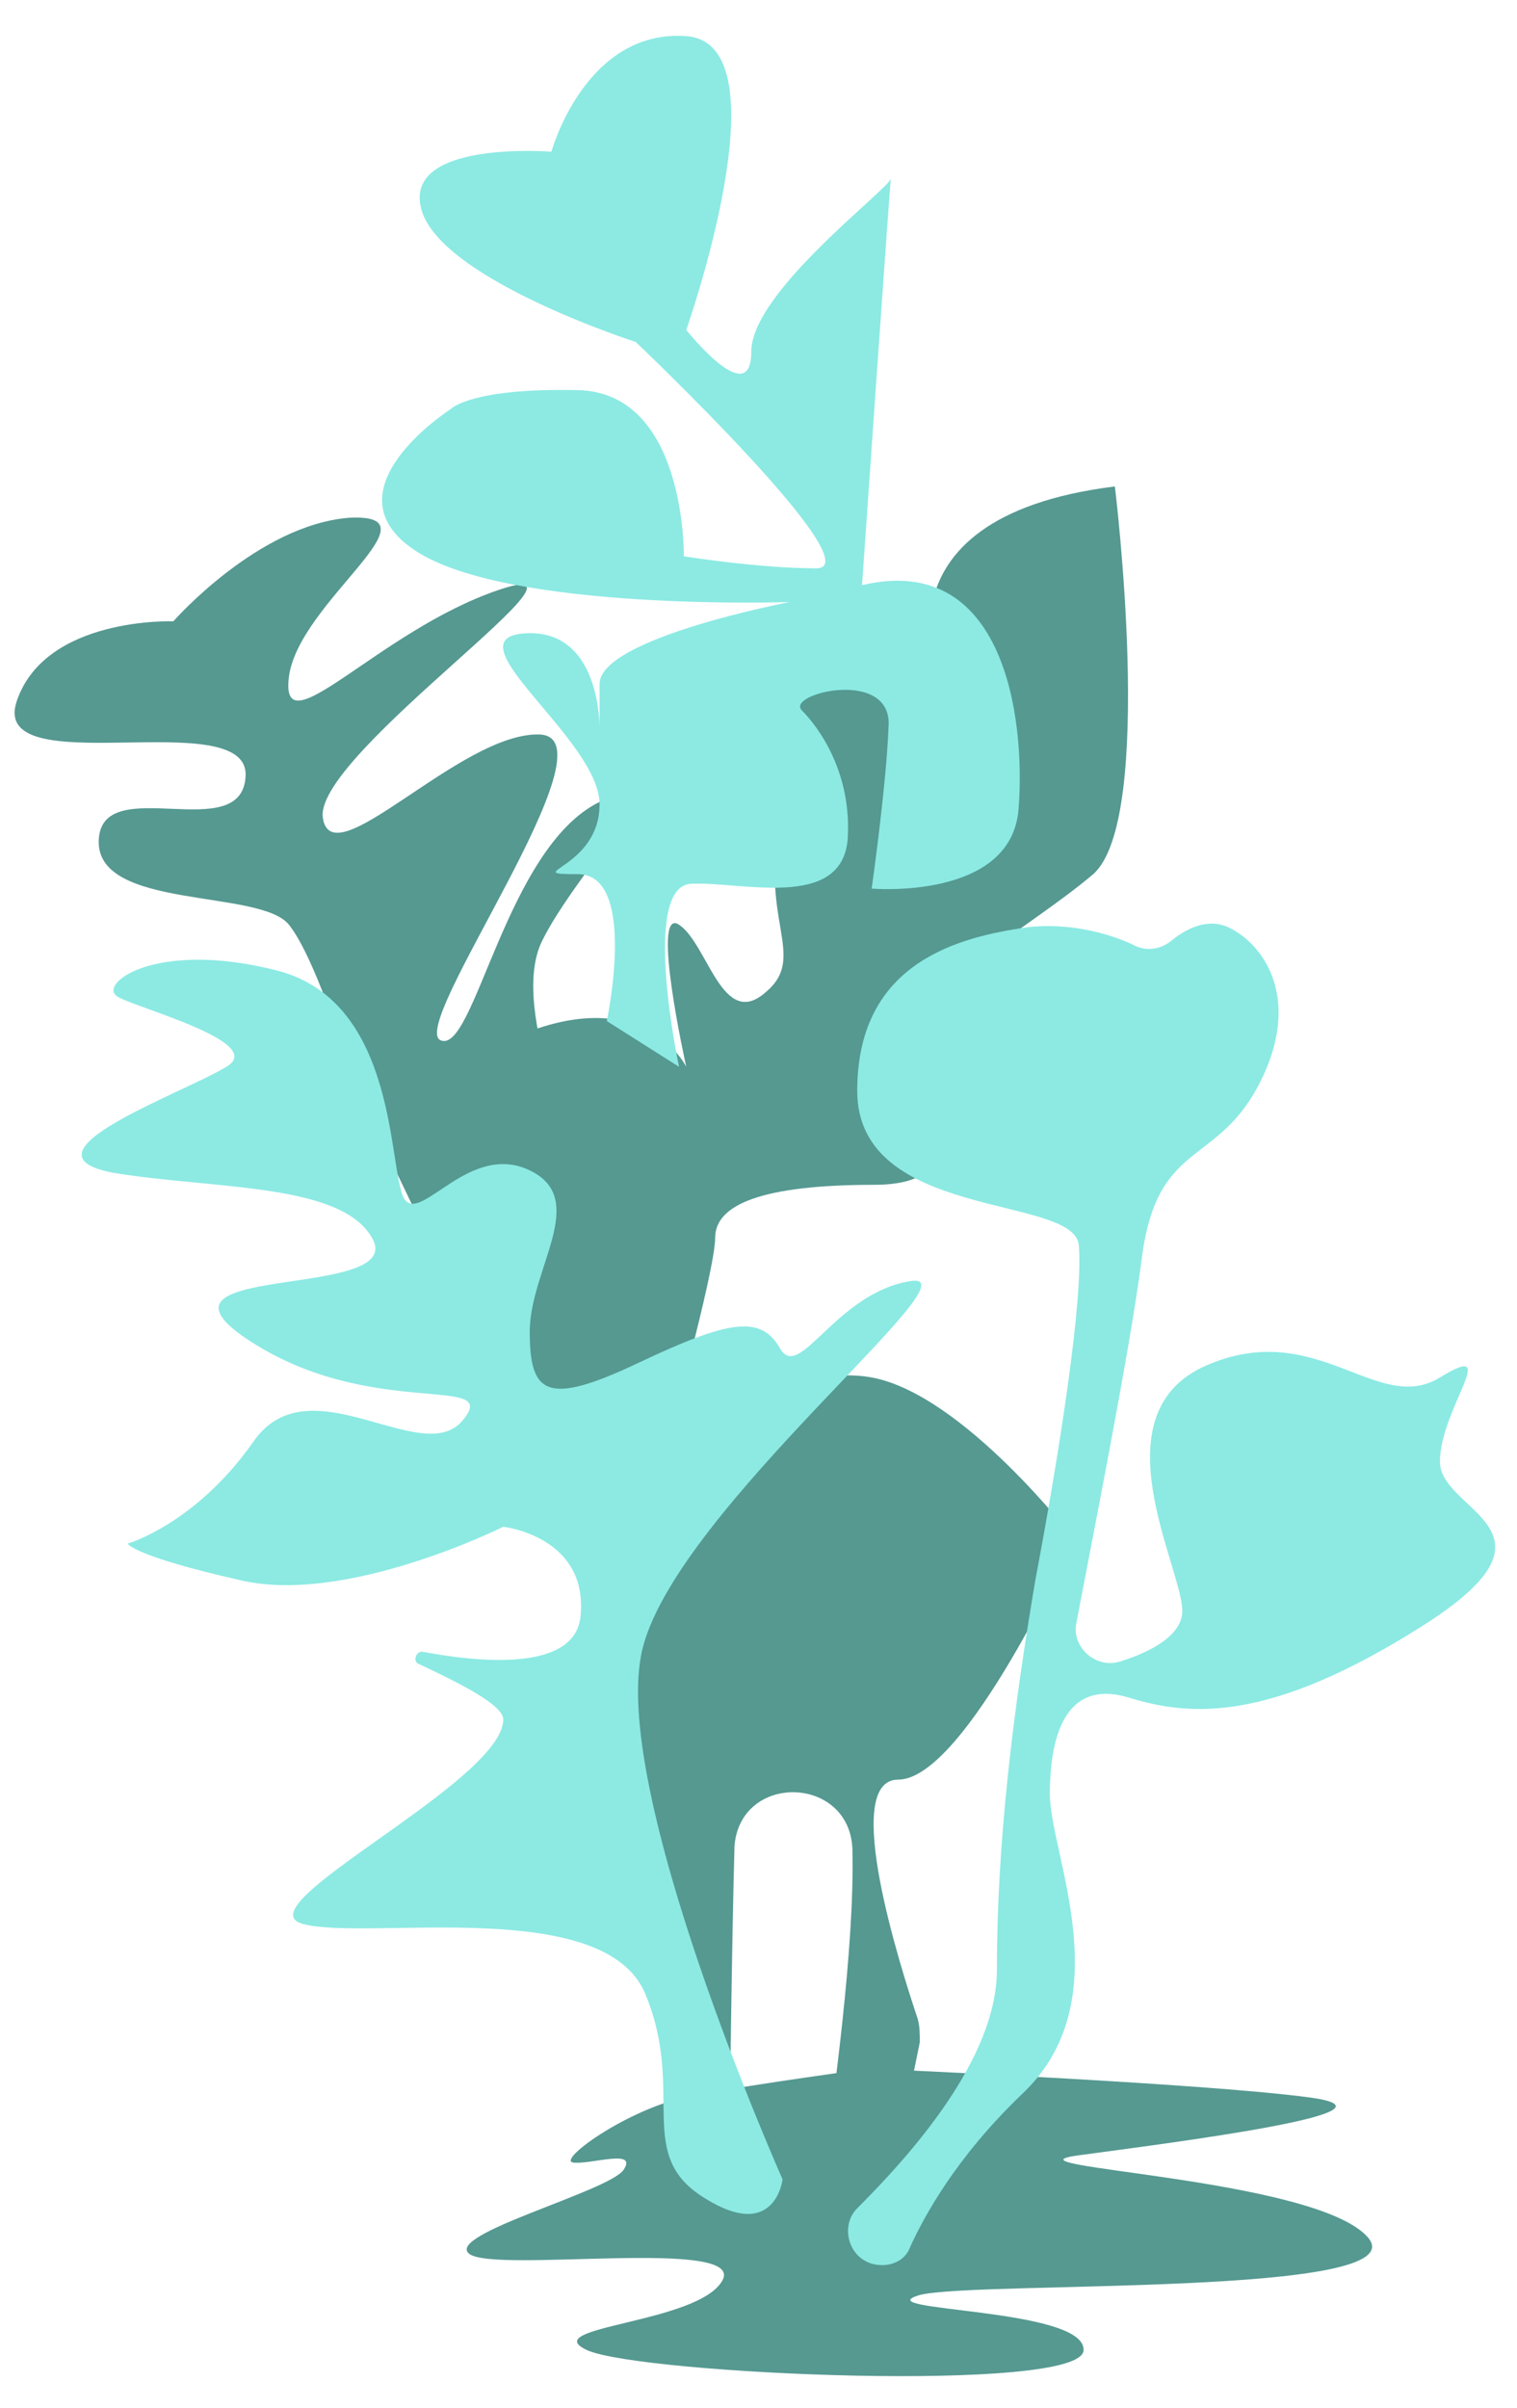 <?xml version="1.0" encoding="utf-8"?>
<!-- Generator: Adobe Illustrator 21.1.0, SVG Export Plug-In . SVG Version: 6.00 Build 0)  -->
<svg version="1.1" id="Layer_1" xmlns="http://www.w3.org/2000/svg" xmlns:xlink="http://www.w3.org/1999/xlink" x="0px" y="0px"
	 viewBox="0 0 63 100" style="enable-background:new 0 0 63 100;" xml:space="preserve">
<style type="text/css">
	.st0{fill:#559991;}
	.st1{fill:#8CEAE3;}
</style>
<path class="st0" d="M36.1,85.9c0,0-4.5,0.6-7.2,1.1c-2.6,0.4-5.8,2.7-5.1,2.8c0.7,0.1,2.7-0.6,2.1,0.3s-7.5,2.7-6.4,3.5
	S31,92.9,30,94.7c-1,1.8-7.8,1.9-5.6,2.9c2.3,1,20.5,1.8,20.6,0s-9.2-1.6-6.8-2.3c2.4-0.6,20.8,0.1,18.6-2.4s-15.7-2.9-12-3.4
	s14-1.8,9.6-2.4S36.1,85.9,36.1,85.9z"/>
<path class="st0" d="M7.2,25.8c0,0-5.3-0.2-6.5,3.3s9.6,0.1,9.5,3.1c-0.1,3-6-0.2-6.1,2.7s6.7,2,7.9,3.5s2.7,6.6,2.7,6.6l3.6,7.5
	l6-4c0,0-3.2-6.5-1.8-9.4s6.2-7.7,2.4-5.8c-3.9,1.9-5.2,10.5-6.6,9.9c-1.4-0.6,7.4-12.6,4.1-12.7s-8.7,6.1-9,3.4
	c-0.2-2.7,12.3-11.1,7.3-9.4s-9.1,6.7-8.7,3.6c0.4-3.1,6.4-6.8,2.5-6.6C10.7,21.8,7.2,25.8,7.2,25.8z"/>
<path class="st0" d="M46.3,20.2c0,0,1.7,13.8-0.9,16.1c-2.7,2.3-7.4,4.7-7.2,6.9s2.7,6-1.9,6s-6.6,0.8-6.6,2.2s-2.1,8.9-2.1,8.9
	s4.8-3.8,8.6-3.1s8.4,6.7,8.4,6.7s-4.5,10-7.3,10c-2.4,0,0.1,7.8,0.8,9.9c0.1,0.3,0.1,0.7,0.1,1L37,90.7c-0.1,0.7-0.7,1.2-1.4,1.2
	l0,0c-0.9,0-1.6-0.8-1.4-1.7c0.4-3,1.3-9.3,1.2-13.4c-0.1-3.1-4.7-3.2-4.9-0.1v0.1c-0.1,3.4-0.2,11.5-0.2,11.5l-4.7-11.6l1.2-15.3
	l-5.7-3.5l-2.5-5.4c0,0-3.1-6.7,2.5-9.3s7.4,1.1,7.4,1.1s-1.5-6.7-0.3-5.9s1.8,4.4,3.6,2.8c1.8-1.5-0.4-3.1,0.7-7.4
	c1.1-4.4-0.7-6-0.7-6l5.5-1.9l2,2.7C39,28.6,35.8,21.5,46.3,20.2z"/>
<path class="st1" d="M36.2,94c-1-0.3-1.3-1.6-0.6-2.3c2.2-2.2,5.8-6.2,5.8-9.9c0-5.4,0.7-10.9,1.6-16.2c1-5.3,2-11.7,1.8-13.9
	c-0.2-2.1-9.2-1-9.2-6.4s4.3-6.4,7.1-6.8c1.8-0.2,3.5,0.3,4.5,0.8c0.5,0.2,1,0.1,1.4-0.2c0.6-0.5,1.5-1,2.4-0.6
	c1.5,0.7,3.1,3,1.3,6.5s-4.3,2.3-4.9,7.4c-0.5,3.8-2,11.3-2.7,15c-0.2,1,0.8,1.9,1.8,1.6c1.3-0.4,2.6-1.1,2.6-2.1
	c0-1.8-3.6-8.2,1-10.2s7.1,2.1,9.7,0.5s0,1.3,0,3.5c0,2.1,5.6,2.8-0.7,6.8s-9.6,3.8-12.2,3s-3.3,1.5-3.3,4s3,8.6-1.2,12.5
	c-2.7,2.6-4,5-4.6,6.3C37.6,93.9,36.9,94.2,36.2,94L36.2,94z"/>
<path class="st1" d="M32.5,90.5c0,0-7.3-16.4-5.8-22.1c1.5-5.8,14.1-15.7,11.1-15.2c-3.1,0.5-4.6,4.2-5.4,2.8s-2.1-1.2-5.9,0.6
	S22,57.9,22,55.3s2.5-5.5,0-6.7s-4.5,2.2-5.2,1.2c-0.7-1.1-0.2-8.2-5.3-9.5S4,40.9,4.9,41.4s6.2,1.9,4.5,2.9
	c-1.8,1.1-8.9,3.6-4.7,4.4c4.2,0.7,9.6,0.4,10.8,2.8c1.2,2.5-10.2,0.9-5.1,4.2S20.9,57,19.2,59s-6.4-2.5-8.7,0.9
	c-2.4,3.4-5.2,4.2-5.2,4.2s0.2,0.5,4.6,1.5c4.4,1.1,11-2.2,11-2.2s3.6,0.4,3.2,3.8c-0.3,2.1-3.8,1.9-6.5,1.4
	c-0.3-0.1-0.5,0.4-0.2,0.5c1.7,0.8,3.5,1.7,3.5,2.3c0,2.6-11,7.8-8.3,8.5s12.5-1.2,14.2,2.9s-0.5,6.7,2.5,8.5
	C32.2,93.1,32.5,90.5,32.5,90.5z"/>
<path class="st1" d="M35.8,24.3c0,0,1.2-17.3,1.2-16.9s-5.8,4.7-5.8,7.2s-2.7-0.9-2.7-0.9s4.2-11.9,0-12.2s-5.6,4.8-5.6,4.8
	s-6.2-0.5-5.4,2.4s8.9,5.5,8.9,5.5s9.9,9.4,7.5,9.4s-5.5-0.5-5.5-0.5s0.1-6.8-4.4-6.9c-4.5-0.1-5.3,0.8-5.3,0.8s-5.3,3.4-1.4,5.9
	S32.8,25,32.8,25s-7.9,1.5-7.9,3.4s0,1.9,0,1.9s0.1-4.2-3.1-4s3.1,4.4,3.1,7.1c0,2.7-3.4,2.9-0.9,2.9s1.2,6.1,1.2,6.1l3,1.9
	c0,0-1.6-7.5,0.5-7.6s6.2,1.1,6.5-1.8c0.2-2.8-1.2-4.7-1.9-5.4c-0.7-0.7,3.8-1.8,3.6,0.7c-0.1,2.5-0.7,6.7-0.7,6.7s5.8,0.5,6.1-3.3
	S41.7,22.9,35.8,24.3z"/>
</svg>

